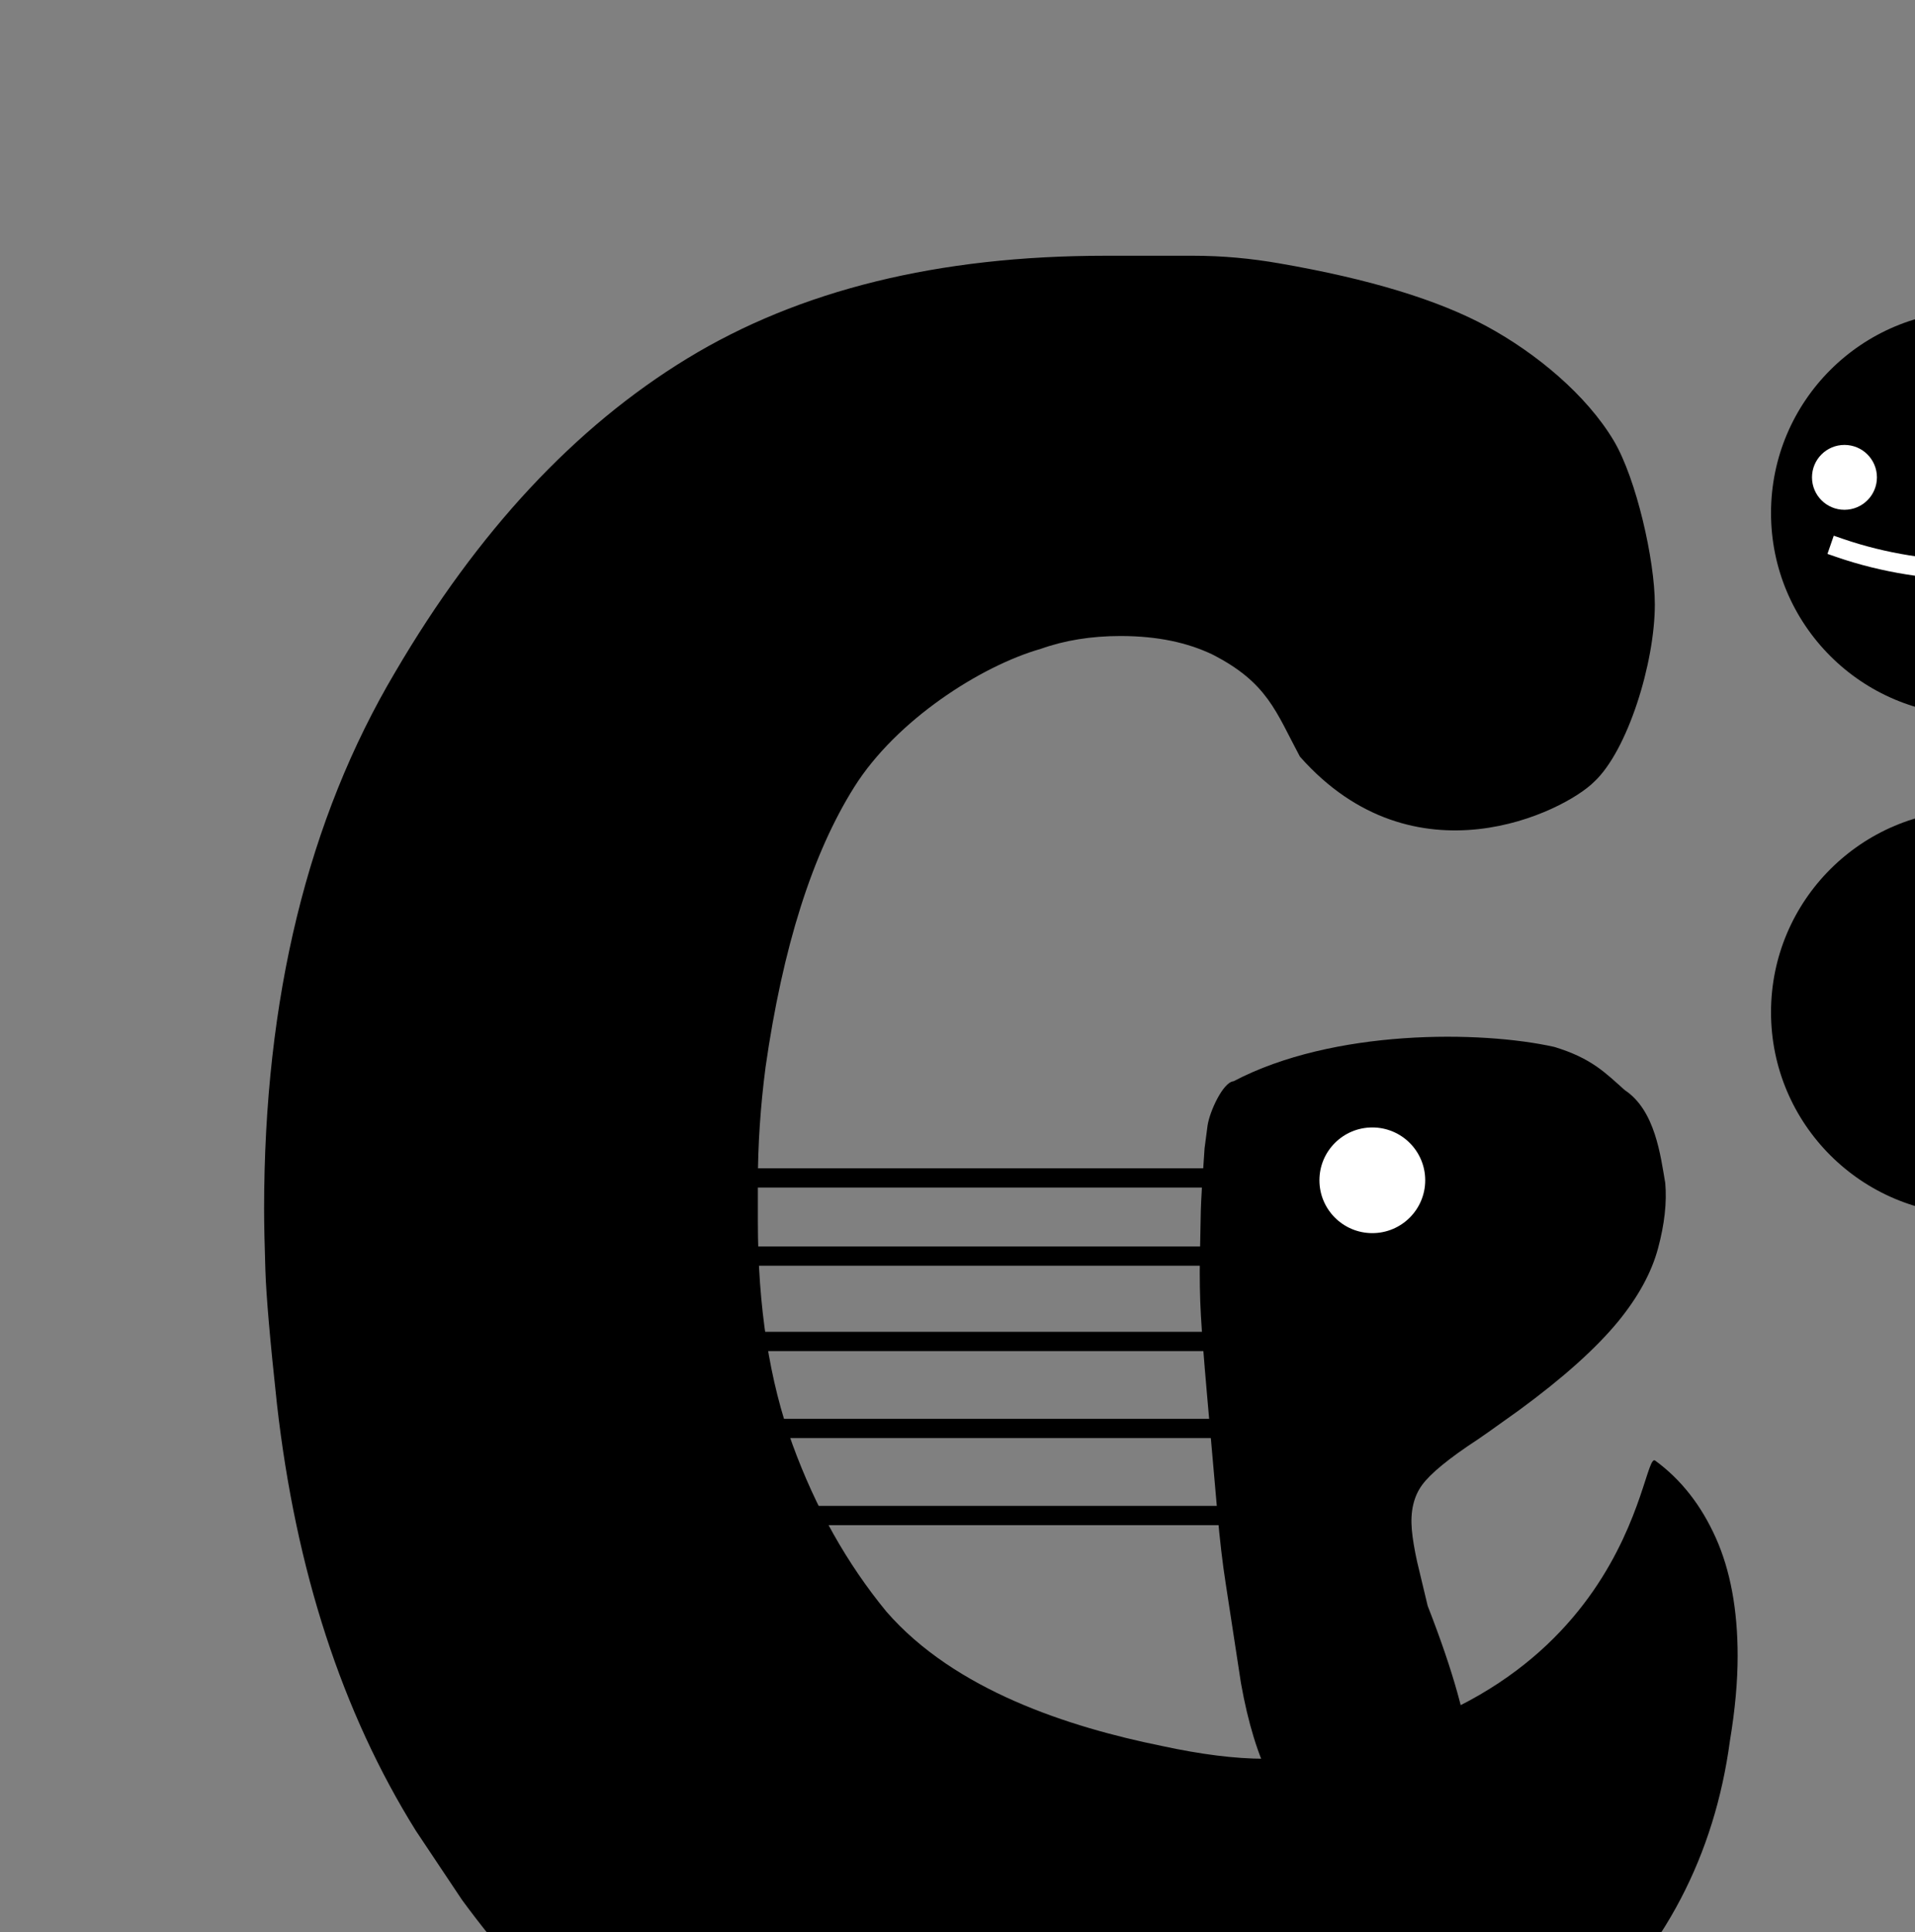 <?xml version="1.0" standalone="no"?>
<!DOCTYPE svg PUBLIC "-//W3C//DTD SVG 20010904//EN" "http://www.w3.org/TR/2001/REC-SVG-20010904/DTD/svg10.dtd">
<!-- Created using Krita: http://krita.org -->
<svg xmlns="http://www.w3.org/2000/svg" 
    xmlns:xlink="http://www.w3.org/1999/xlink"
    xmlns:krita="http://krita.org/namespaces/svg/krita"
    xmlns:sodipodi="http://sodipodi.sourceforge.net/DTD/sodipodi-0.dtd"
    width="187.68pt"
    height="189.36pt"
    viewBox="0 0 187.68 189.36">
<rect x="0" y="0" width="187.68" height="189.36" fill="#808080" stroke="none"/>
<defs/>
<path id="shape0" transform="matrix(3.938 0 0 3.934 61.595 123.096)" fill="none" stroke="#000000" stroke-width="0.48" stroke-linecap="square" stroke-linejoin="miter" stroke-miterlimit="2" d="M0 0L15.601 0"/><path id="shape01" transform="matrix(3.938 0 0 3.934 66.214 131.459)" fill="none" stroke="#000000" stroke-width="0.48" stroke-linecap="square" stroke-linejoin="miter" stroke-miterlimit="2" d="M0 0L15.601 0"/><path id="shape02" transform="matrix(3.938 0 0 3.934 69.663 139.988)" fill="none" stroke="#000000" stroke-width="0.48" stroke-linecap="square" stroke-linejoin="miter" stroke-miterlimit="2" d="M0 0C5.2 0 10.401 0 15.601 0"/><path id="shape03" transform="matrix(3.938 0 0 3.934 70.439 148.517)" fill="none" stroke="#000000" stroke-width="0.48" stroke-linecap="square" stroke-linejoin="miter" stroke-miterlimit="2" d="M0 0C5.2 0 10.401 0 15.601 0"/><path id="shape04" transform="matrix(3.938 0 0 3.934 66.882 115.436)" fill="none" stroke="#000000" stroke-width="0.48" stroke-linecap="square" stroke-linejoin="miter" stroke-miterlimit="2" d="M0 0L15.601 0"/><circle id="shape01" transform="matrix(3.938 0 0 3.934 173.569 30.447)" r="5.04" cx="5.04" cy="5.04" fill="#000000" fill-rule="evenodd" stroke="#000000" stroke-opacity="0" stroke-width="0" stroke-linecap="square" stroke-linejoin="bevel"/><circle id="shape1" transform="matrix(3.938 0 0 3.934 173.569 79.371)" r="5.04" cx="5.04" cy="5.04" fill="#000000" fill-rule="evenodd" stroke="#000000" stroke-opacity="0" stroke-width="0" stroke-linecap="square" stroke-linejoin="bevel"/><ellipse id="shape2" transform="matrix(3.938 0 0 3.934 177.585 43.601)" rx="0.808" ry="0.808" cx="0.808" cy="0.808" fill="#ffffff" fill-rule="evenodd" stroke="#000000" stroke-opacity="0" stroke-width="0" stroke-linecap="square" stroke-linejoin="bevel"/><path id="shape3" transform="matrix(3.938 0 0 3.934 180.302 53.697)" fill="none" stroke="#ffffff" stroke-width="0.48" stroke-linecap="square" stroke-linejoin="miter" stroke-miterlimit="2" d="M0 0C2.192 0.757 4.722 0.726 6.575 0.015"/><ellipse id="shape05" transform="matrix(3.938 0 0 3.934 203.193 43.811)" rx="0.808" ry="0.808" cx="0.808" cy="0.808" fill="#ffffff" fill-rule="evenodd" stroke="#000000" stroke-opacity="0" stroke-width="0" stroke-linecap="square" stroke-linejoin="bevel"/><path id="shape4" transform="matrix(3.938 0 0 3.934 25.884 25.065)" fill="#000000" fill-rule="evenodd" d="M34.624 30.016C35.264 30.485 35.765 31.125 36.128 31.936C36.491 32.747 36.672 33.728 36.672 34.88C36.672 35.52 36.608 36.224 36.48 36.992C36.096 39.851 34.848 42.24 32.736 44.16C30.624 46.08 27.776 47.317 24.192 47.872C23.723 47.957 23.072 48 22.24 48C21.408 48 20.715 48.021 20.16 48.064C16.363 48.064 13.344 47.52 11.104 46.432C8.864 45.344 6.805 43.52 4.928 40.96L3.776 39.232C1.941 36.288 0.789 32.747 0.32 28.608C0.149 27.029 0.053 25.92 0.032 25.28C0.011 24.64 0 24.128 0 23.744C0 18.496 1.088 14.037 3.264 10.368C5.312 6.869 7.733 4.267 10.528 2.56C13.323 0.853 16.789 0 20.928 0C21.696 0 22.432 0 23.136 0C23.84 0 24.555 0.064 25.28 0.192C27.499 0.576 29.216 1.099 30.432 1.76C31.648 2.421 32.91 3.462 33.593 4.614C34.148 5.553 34.611 7.578 34.611 8.687C34.611 10.138 33.934 12.331 33.098 13.106C32.352 13.851 28.628 15.706 25.778 12.476C25.178 11.356 24.974 10.631 23.588 9.926C22.982 9.641 22.251 9.472 21.312 9.472C20.587 9.472 19.925 9.579 19.328 9.792C17.835 10.219 15.733 11.568 14.688 13.232C13.643 14.896 12.907 17.221 12.48 20.208C12.352 21.189 12.288 22.149 12.288 23.088C12.288 23.515 12.288 23.835 12.288 24.048C12.288 26.181 12.576 28.037 13.152 29.616C13.728 31.195 14.507 32.581 15.488 33.776C17.195 35.739 20.032 36.651 22.336 37.12C23.317 37.333 24.171 37.44 24.896 37.44C34.113 36.526 34.252 29.681 34.624 30.016Z"/><path id="shape06" transform="matrix(3.404 -0.298 0.299 3.4 115.393 103.68)" fill="#000000" fill-rule="evenodd" d="M0.692 2.006C0.787 1.609 1.244 0.806 1.546 0.806C4.529 -0.443 8.734 -0.027 10.795 0.627C11.832 1.044 12.187 1.495 12.702 2.041C13.521 2.693 13.558 4.01 13.624 4.798C13.624 5.355 13.501 5.971 13.254 6.647C13.008 7.323 12.566 7.987 11.93 8.64C11.23 9.355 10.212 10.119 8.876 10.93L7.945 11.479L7.611 11.67C6.752 12.131 6.188 12.517 5.917 12.827C5.647 13.137 5.512 13.555 5.512 14.08C5.512 14.334 5.536 14.644 5.583 15.01L5.774 16.299C6.904 20.165 6.884 22.257 5.715 22.576C2.688 23.751 0.659 22.715 0.245 18.042C0.148 16.511 0.086 15.552 0.06 15.165C0.02 14.585 0 13.897 0 13.101L0 9.642C0 8.687 0.008 7.948 0.024 7.423C0.04 6.898 0.08 6.337 0.143 5.741C0.207 5.144 0.255 4.703 0.286 4.416C0.318 4.13 0.406 3.541 0.549 2.651L0.692 2.006"/><circle id="shape11" transform="matrix(3.417 0 0 3.413 129.311 110.488)" r="1.517" cx="1.517" cy="1.517" fill="#ffffff" fill-rule="evenodd" stroke="#000000" stroke-opacity="0" stroke-width="0" stroke-linecap="square" stroke-linejoin="bevel"/>
</svg>

